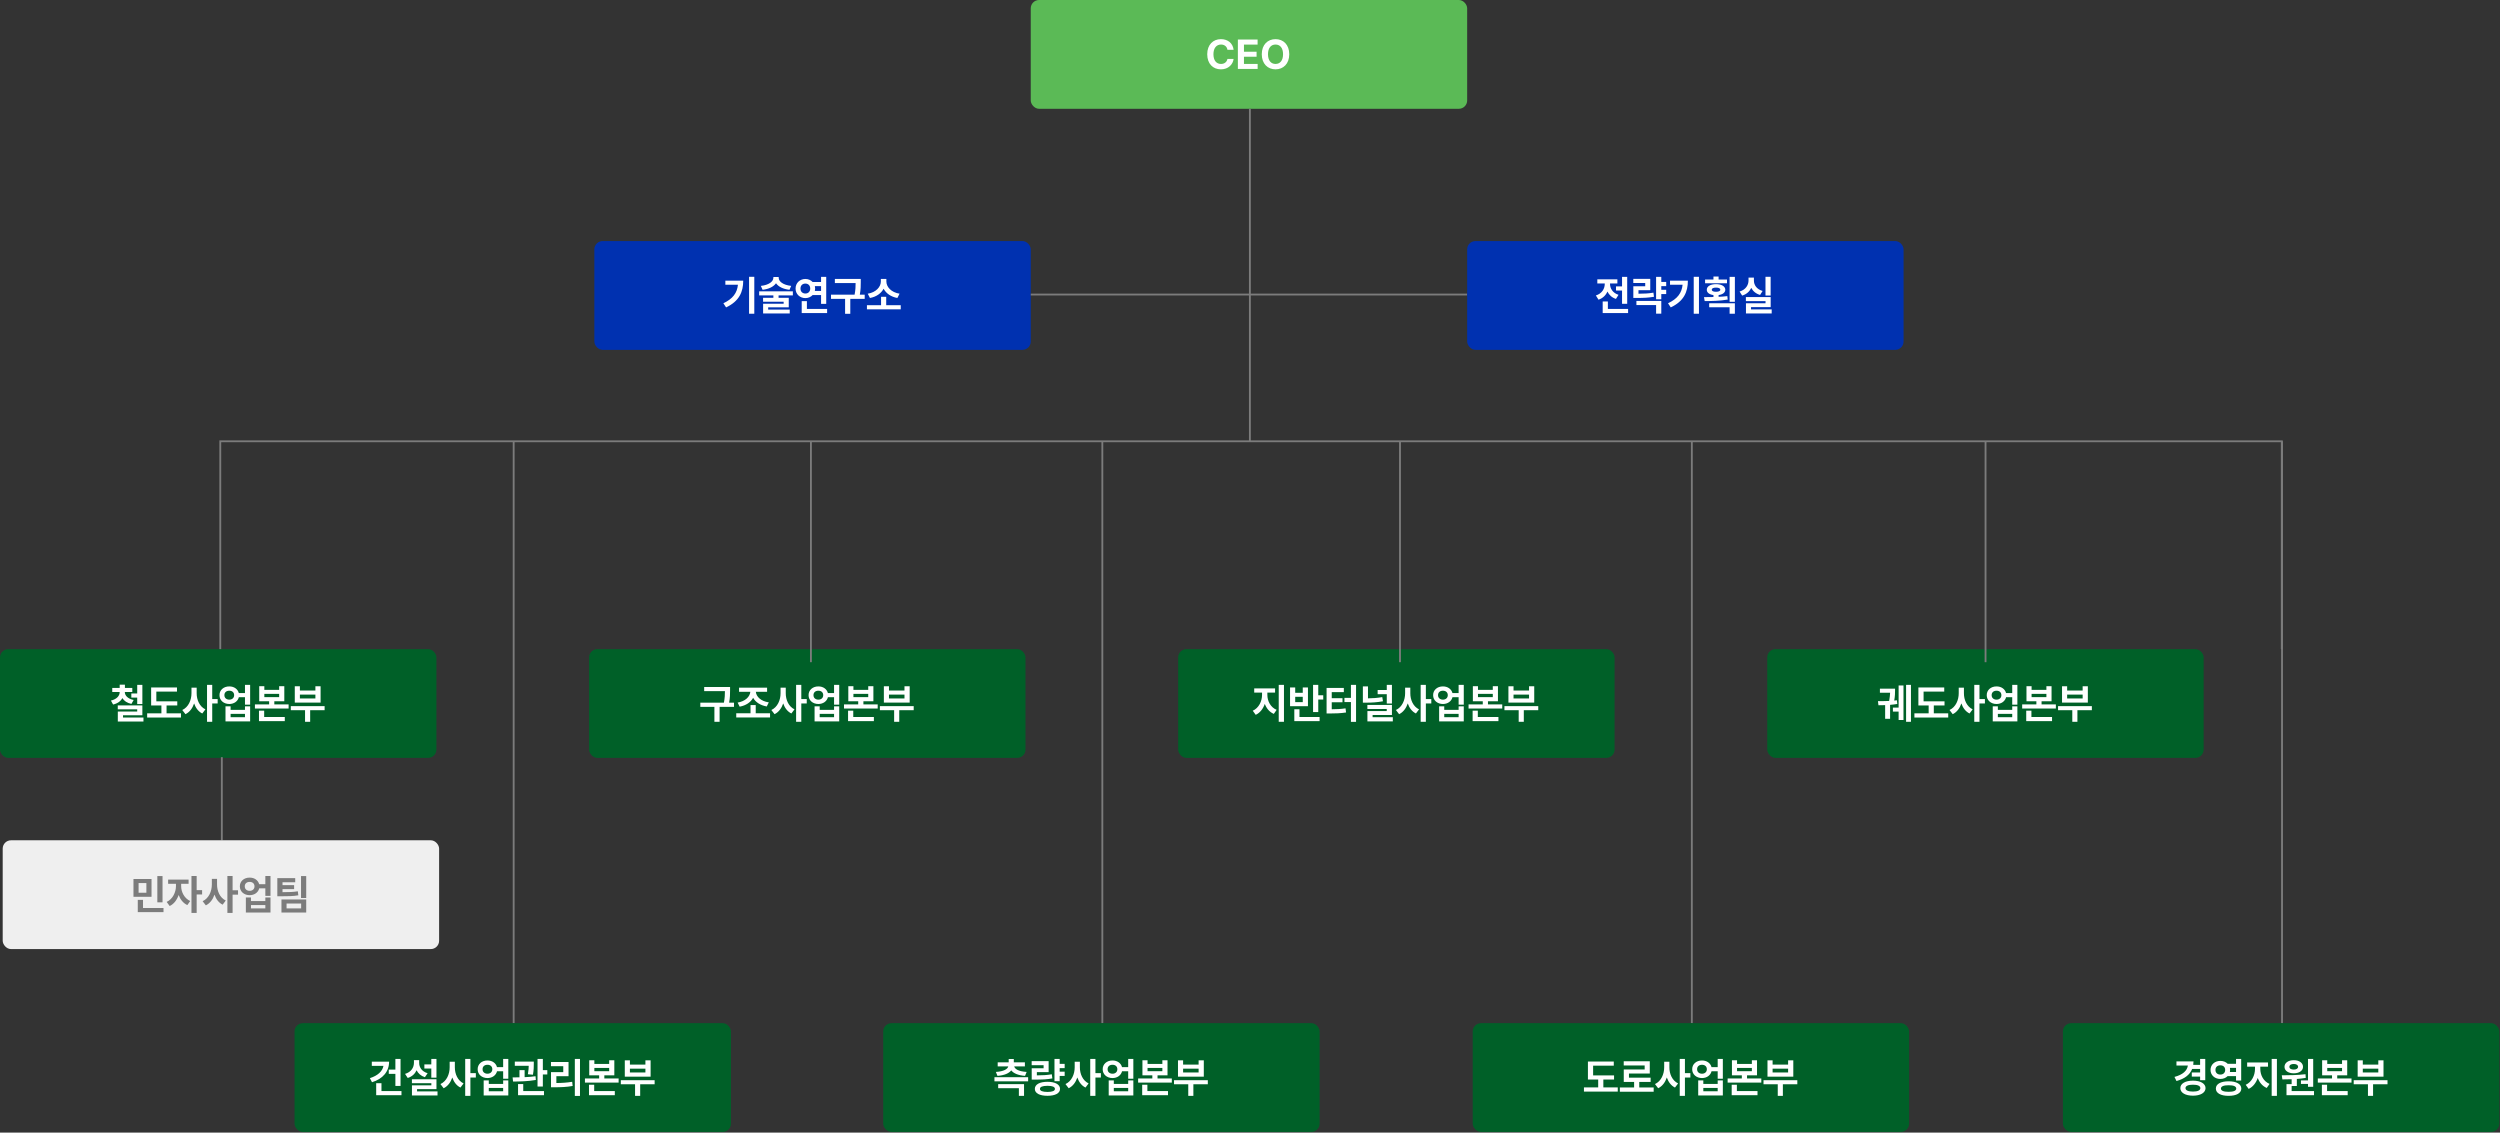 <svg width="1203" height="545" viewBox="0 0 1203 545" fill="none" xmlns="http://www.w3.org/2000/svg">
<rect x="0" y="0" width="1203" height="545" fill="#333333" stroke="none"/>
<rect x="286" y="116" width="210" height="52.347" rx="4" fill="#0031B0"/>
<path d="M362.969 133.197V150.97H360.449V133.197H362.969ZM357.637 135.052C357.637 140.443 355.742 144.916 349.395 147.923L348.086 145.931C352.676 143.763 354.697 140.951 355.098 137.005H349.043V135.052H357.637ZM374.707 133.666C374.707 135.404 376.758 137.142 380.723 137.572L379.902 139.447C376.807 139.105 374.551 137.943 373.418 136.302C372.256 137.943 370.01 139.105 366.953 139.447L366.113 137.572C370.098 137.142 372.129 135.404 372.148 133.666V133.294H374.707V133.666ZM381.523 140.189V142.142H374.648V143.314H379.551V147.904H369.648V148.978H380.02V150.853H367.207V146.146H377.09V145.208H367.188V143.314H372.148V142.142H365.312V140.189H381.523ZM397.578 133.216V146.205H395.098V141.986H391.035C390.176 142.894 388.936 143.451 387.559 143.451C384.863 143.451 382.812 141.498 382.832 138.861C382.812 136.185 384.863 134.251 387.559 134.232C388.936 134.242 390.166 134.789 391.035 135.697H395.098V133.216H397.578ZM398.008 148.666V150.658H385.781V144.896H388.281V148.666H398.008ZM387.559 136.458C386.172 136.458 385.176 137.357 385.195 138.861C385.176 140.345 386.172 141.244 387.559 141.244C388.867 141.244 389.883 140.345 389.883 138.861C389.883 137.357 388.867 136.458 387.559 136.458ZM392.109 137.689C392.197 138.06 392.246 138.451 392.246 138.861C392.246 139.251 392.197 139.632 392.109 139.994H395.098V137.689H392.109ZM414.199 134.232V135.833C414.199 137.494 414.199 139.31 413.75 141.791H416.094V143.802H409.16V150.99H406.66V143.802H399.883V141.791H411.23C411.68 139.496 411.719 137.757 411.719 136.224H401.738V134.232H414.199ZM433.438 146.849V148.841H417.168V146.849H423.965V142.826H426.445V146.849H433.438ZM426.523 135.482C426.523 138.021 428.809 140.697 432.871 141.322L431.816 143.392C428.691 142.826 426.367 141.156 425.195 138.939C424.023 141.146 421.719 142.835 418.613 143.392L417.559 141.322C421.582 140.697 423.848 138.001 423.867 135.482V134.212H426.523V135.482Z" fill="white"/>
<line x1="496" y1="141.73" x2="706" y2="141.73" stroke="#7C7C7C" stroke-width="0.886"/>
<rect x="706" y="116" width="210" height="52.347" rx="4" fill="#0031B0"/>
<path d="M783.008 133.216V146.185H780.527V139.818H777.617V137.806H780.527V133.216H783.008ZM783.438 148.666V150.658H771.211V145.052H773.711V148.666H783.438ZM774.746 136.693C774.746 138.744 775.996 140.951 778.828 141.869L777.598 143.841C775.625 143.207 774.277 141.908 773.496 140.287C772.715 142.083 771.299 143.509 769.199 144.212L767.93 142.181C770.859 141.263 772.188 138.939 772.207 136.673V136.4H768.633V134.408H778.281V136.4H774.746V136.693ZM801.777 135.658V137.689H799.414V139.447H801.777V141.498H799.414V143.998H796.914V133.216H799.414V135.658H801.777ZM794.102 134.193V139.642H788.438V141.341C791.377 141.322 793.369 141.224 795.625 140.814L795.898 142.806C793.34 143.255 791.055 143.373 787.461 143.373H785.957V137.748H791.68V136.185H785.938V134.193H794.102ZM799.414 144.818V150.951H796.914V146.81H787.441V144.818H799.414ZM817.539 133.197V150.97H815.02V133.197H817.539ZM812.207 135.052C812.207 140.443 810.312 144.916 803.965 147.923L802.656 145.931C807.246 143.763 809.268 140.951 809.668 137.005H803.613V135.052H812.207ZM831.035 134.505V136.322H820.488V134.505H824.512V133.08H826.992V134.505H831.035ZM825.762 136.732C828.398 136.732 830.195 137.767 830.215 139.427C830.195 140.785 828.945 141.712 826.992 141.986V142.826C828.418 142.767 829.844 142.66 831.191 142.494L831.367 144.154C827.578 144.818 823.418 144.876 820.293 144.876L819.961 142.982C821.338 142.982 822.891 142.972 824.512 142.923V141.986C822.529 141.712 821.289 140.785 821.309 139.427C821.289 137.767 823.066 136.732 825.762 136.732ZM825.762 138.392C824.492 138.392 823.711 138.724 823.711 139.427C823.711 140.072 824.492 140.404 825.762 140.404C826.973 140.404 827.812 140.072 827.812 139.427C827.812 138.724 826.973 138.392 825.762 138.392ZM834.824 133.236V145.228H832.285V133.236H834.824ZM834.824 145.931V150.97H832.285V147.845H822.461V145.931H834.824ZM852.031 133.197V142.201H849.551V133.197H852.031ZM852.051 142.962V147.787H842.598V148.88H852.539V150.853H840.156V145.931H849.57V144.896H840.117V142.962H852.051ZM843.984 134.955C843.965 137.103 845.254 139.173 848.164 140.013L846.953 141.927C844.912 141.332 843.506 140.101 842.715 138.529C841.895 140.248 840.439 141.615 838.32 142.24L837.09 140.287C840.059 139.408 841.387 137.162 841.387 134.955V133.587H843.984V134.955Z" fill="white"/>
<rect x="496" width="210" height="52.347" rx="4" fill="#5BBA56"/>
<path d="M590.645 23.955C590.41 22.392 589.199 21.435 587.559 21.435C585.352 21.435 583.906 23.134 583.906 26.103C583.906 29.15 585.371 30.771 587.539 30.771C589.16 30.771 590.352 29.873 590.645 28.349L593.613 28.369C593.281 30.986 591.094 33.369 587.5 33.369C583.711 33.369 580.918 30.712 580.918 26.103C580.918 21.494 583.77 18.837 587.5 18.837C590.762 18.837 593.223 20.712 593.613 23.955H590.645ZM595.664 33.173V19.033H605.156V21.455H598.594V24.892H604.668V27.314H598.594V30.752H605.176V33.173H595.664ZM620.391 26.103C620.391 30.712 617.52 33.369 613.789 33.369C610.02 33.369 607.168 30.693 607.168 26.103C607.168 21.494 610.02 18.837 613.789 18.837C617.52 18.837 620.391 21.494 620.391 26.103ZM617.402 26.103C617.402 23.076 615.977 21.435 613.789 21.435C611.602 21.435 610.156 23.076 610.156 26.103C610.156 29.13 611.602 30.771 613.789 30.771C615.977 30.771 617.402 29.13 617.402 26.103Z" fill="white"/>
<line x1="601.443" y1="52.347" x2="601.443" y2="212.347" stroke="#7C7C7C" stroke-width="0.886"/>
<rect y="312.347" width="210" height="52.347" rx="4" fill="#006028"/>
<path d="M60.07 333.059C60.07 334.641 61.457 336.262 64.328 336.829L63.234 338.723C61.154 338.284 59.69 337.268 58.879 335.93C58.078 337.405 56.594 338.528 54.426 339.016L53.371 337.122C56.242 336.458 57.59 334.778 57.59 333.059V333H54.016V331.028H57.59V329.465H60.109V331.028H63.664V333H60.07V333.059ZM68.508 329.543V338.782H66.027V335.676H63.195V333.704H66.027V329.543H68.508ZM68.508 339.426V344.192H59.191V345.286H69.035V347.2H56.691V342.375H66.027V341.321H56.672V339.426H68.508ZM85.305 337.493V339.465H80.148V343.254H87.082V345.286H70.812V343.254H77.668V339.465H72.727V330.793H85.168V332.786H75.227V337.493H85.305ZM94.641 333.567C94.621 336.75 95.988 339.973 98.84 341.34L97.336 343.333C95.432 342.395 94.152 340.637 93.41 338.489C92.639 340.793 91.262 342.678 89.25 343.665L87.707 341.653C90.715 340.266 92.141 336.868 92.141 333.567V330.911H94.641V333.567ZM102.121 329.543V336.399H104.738V338.508H102.121V347.317H99.621V329.543H102.121ZM110.344 330.305C112.619 330.286 114.426 331.584 114.914 333.489H117.883V329.543H120.363V339.094H117.883V335.481H114.934C114.465 337.434 112.639 338.762 110.344 338.762C107.609 338.762 105.598 336.985 105.617 334.504C105.598 332.063 107.609 330.286 110.344 330.305ZM110.344 332.375C108.957 332.356 107.961 333.176 107.98 334.504C107.961 335.833 108.957 336.672 110.344 336.672C111.691 336.672 112.668 335.833 112.668 334.504C112.668 333.176 111.691 332.356 110.344 332.375ZM110.969 339.875V341.594H117.883V339.875H120.363V347.122H108.508V339.875H110.969ZM110.969 345.11H117.883V343.508H110.969V345.11ZM127.199 330.188V331.965H134.328V330.188H136.809V337.454H132.004V338.958H138.879V340.95H122.668V338.958H129.504V337.454H124.738V330.188H127.199ZM127.199 335.461H134.328V333.879H127.199V335.461ZM137.043 345.012V347.004H124.621V341.965H127.121V345.012H137.043ZM156.203 339.797V341.75H149.25V347.317H146.789V341.75H139.934V339.797H156.203ZM144.309 330.227V332.278H151.77V330.227H154.27V338.079H141.848V330.227H144.309ZM144.309 336.086H151.77V334.231H144.309V336.086Z" fill="white"/>
<rect x="283.467" y="312.347" width="210" height="52.347" rx="4" fill="#006028"/>
<path d="M351.31 330.579V332.18C351.31 333.84 351.31 335.657 350.861 338.137H353.205V340.149H346.271V347.336H343.771V340.149H336.994V338.137H348.342C348.791 335.842 348.83 334.104 348.83 332.571H338.849V330.579H351.31ZM370.549 343.235V345.247H354.279V343.235H361.154V339.27H363.654V343.235H370.549ZM369.123 330.891V332.903H363.713C363.918 335.247 366.125 337.424 369.943 337.981L368.967 339.954C365.851 339.407 363.547 337.883 362.404 335.774C361.271 337.922 358.986 339.485 355.92 340.051L354.943 338.079C358.635 337.483 360.851 335.256 361.057 332.903H355.627V330.891H369.123ZM378.107 333.567C378.088 336.75 379.455 339.973 382.307 341.34L380.803 343.333C378.898 342.395 377.619 340.637 376.877 338.489C376.105 340.793 374.728 342.678 372.717 343.665L371.174 341.653C374.182 340.266 375.607 336.868 375.607 333.567V330.911H378.107V333.567ZM385.588 329.543V336.399H388.205V338.508H385.588V347.317H383.088V329.543H385.588ZM393.81 330.305C396.086 330.286 397.892 331.584 398.381 333.489H401.349V329.543H403.83V339.094H401.349V335.481H398.4C397.932 337.434 396.105 338.762 393.81 338.762C391.076 338.762 389.064 336.985 389.084 334.504C389.064 332.063 391.076 330.286 393.81 330.305ZM393.81 332.375C392.424 332.356 391.428 333.176 391.447 334.504C391.428 335.833 392.424 336.672 393.81 336.672C395.158 336.672 396.135 335.833 396.135 334.504C396.135 333.176 395.158 332.356 393.81 332.375ZM394.435 339.875V341.594H401.349V339.875H403.83V347.122H391.974V339.875H394.435ZM394.435 345.11H401.349V343.508H394.435V345.11ZM410.666 330.188V331.965H417.795V330.188H420.275V337.454H415.471V338.958H422.346V340.95H406.135V338.958H412.971V337.454H408.205V330.188H410.666ZM410.666 335.461H417.795V333.879H410.666V335.461ZM420.51 345.012V347.004H408.088V341.965H410.588V345.012H420.51ZM439.67 339.797V341.75H432.717V347.317H430.256V341.75H423.4V339.797H439.67ZM427.775 330.227V332.278H435.236V330.227H437.736V338.079H425.314V330.227H427.775ZM427.775 336.086H435.236V334.231H427.775V336.086Z" fill="white"/>
<rect x="566.933" y="312.347" width="210" height="52.347" rx="4" fill="#006028"/>
<path d="M609.855 334.387C609.855 337.258 611.32 340.325 614.308 341.575L612.961 343.528C610.861 342.639 609.416 340.872 608.625 338.704C607.814 341.057 606.34 343.01 604.25 343.977L602.824 342.004C605.773 340.696 607.297 337.395 607.297 334.387V333.293H603.527V331.262H613.566V333.293H609.855V334.387ZM617.844 329.543V347.317H615.324V329.543H617.844ZM634.347 329.563V334.563H636.75V336.614H634.347V342.649H631.847V329.563H634.347ZM634.992 345.012V347.004H622.824V341.301H625.304V345.012H634.992ZM623.254 330.813V333.391H626.886V330.813H629.386V339.817H620.773V330.813H623.254ZM623.254 337.864H626.886V335.305H623.254V337.864ZM652.531 329.543V347.356H650.07V337.825H646.945V335.813H650.07V329.543H652.531ZM646.652 331.028V333.04H640.832V335.989H646.008V337.942H640.832V341.301C643.293 341.282 645.265 341.194 647.472 340.852L647.726 342.844C645.129 343.235 642.804 343.333 639.758 343.333H638.351V331.028H646.652ZM658.273 330.286V336.047C660.49 336.028 662.756 335.862 665.148 335.442L665.48 337.454C662.57 337.981 659.914 338.137 657.277 338.118H655.812V330.286H658.273ZM669.797 329.543V338.547H667.316V334.036H662.922V332.043H667.316V329.543H669.797ZM669.797 339.211V344.055H660.5V345.129H670.226V347.122H658V342.161H667.297V341.165H657.98V339.211H669.797ZM678.644 333.567C678.625 336.75 679.992 339.973 682.844 341.34L681.34 343.333C679.435 342.395 678.156 340.637 677.414 338.489C676.642 340.793 675.265 342.678 673.254 343.665L671.711 341.653C674.719 340.266 676.144 336.868 676.144 333.567V330.911H678.644V333.567ZM686.125 329.543V336.399H688.742V338.508H686.125V347.317H683.625V329.543H686.125ZM694.347 330.305C696.623 330.286 698.429 331.584 698.918 333.489H701.886V329.543H704.367V339.094H701.886V335.481H698.937C698.469 337.434 696.642 338.762 694.347 338.762C691.613 338.762 689.601 336.985 689.621 334.504C689.601 332.063 691.613 330.286 694.347 330.305ZM694.347 332.375C692.961 332.356 691.965 333.176 691.984 334.504C691.965 335.833 692.961 336.672 694.347 336.672C695.695 336.672 696.672 335.833 696.672 334.504C696.672 333.176 695.695 332.356 694.347 332.375ZM694.972 339.875V341.594H701.886V339.875H704.367V347.122H692.511V339.875H694.972ZM694.972 345.11H701.886V343.508H694.972V345.11ZM711.203 330.188V331.965H718.332V330.188H720.812V337.454H716.008V338.958H722.883V340.95H706.672V338.958H713.508V337.454H708.742V330.188H711.203ZM711.203 335.461H718.332V333.879H711.203V335.461ZM721.047 345.012V347.004H708.625V341.965H711.125V345.012H721.047ZM740.207 339.797V341.75H733.254V347.317H730.793V341.75H723.937V339.797H740.207ZM728.312 330.227V332.278H735.773V330.227H738.273V338.079H725.851V330.227H728.312ZM728.312 336.086H735.773V334.231H728.312V336.086Z" fill="white"/>
<rect x="850.4" y="312.347" width="210" height="52.347" rx="4" fill="#006028"/>
<path d="M919.552 329.543V347.317H917.209V329.543H919.552ZM915.959 329.836V346.477H913.615V342.434H910.861V340.5H913.615V329.836H915.959ZM911.896 331.379V332.239C911.896 333.313 911.896 334.944 911.505 337.122C911.945 337.073 912.384 337.024 912.795 336.965L912.97 338.743C911.906 338.938 910.714 339.075 909.513 339.172V345.891H907.13V339.309C905.949 339.358 904.836 339.368 903.908 339.368L903.673 337.395C905.138 337.395 907.111 337.385 909.064 337.297C909.377 335.647 909.474 334.358 909.513 333.352H904.611V331.379H911.896ZM935.705 337.493V339.465H930.548V343.254H937.482V345.286H921.213V343.254H928.068V339.465H923.127V330.793H935.568V332.786H925.627V337.493H935.705ZM945.041 333.567C945.021 336.75 946.388 339.973 949.24 341.34L947.736 343.333C945.832 342.395 944.552 340.637 943.81 338.489C943.039 340.793 941.662 342.678 939.65 343.665L938.107 341.653C941.115 340.266 942.541 336.868 942.541 333.567V330.911H945.041V333.567ZM952.521 329.543V336.399H955.138V338.508H952.521V347.317H950.021V329.543H952.521ZM960.744 330.305C963.019 330.286 964.826 331.584 965.314 333.489H968.283V329.543H970.763V339.094H968.283V335.481H965.334C964.865 337.434 963.039 338.762 960.744 338.762C958.009 338.762 955.998 336.985 956.017 334.504C955.998 332.063 958.009 330.286 960.744 330.305ZM960.744 332.375C959.357 332.356 958.361 333.176 958.38 334.504C958.361 335.833 959.357 336.672 960.744 336.672C962.091 336.672 963.068 335.833 963.068 334.504C963.068 333.176 962.091 332.356 960.744 332.375ZM961.369 339.875V341.594H968.283V339.875H970.763V347.122H958.908V339.875H961.369ZM961.369 345.11H968.283V343.508H961.369V345.11ZM977.599 330.188V331.965H984.728V330.188H987.209V337.454H982.404V338.958H989.279V340.95H973.068V338.958H979.904V337.454H975.138V330.188H977.599ZM977.599 335.461H984.728V333.879H977.599V335.461ZM987.443 345.012V347.004H975.021V341.965H977.521V345.012H987.443ZM1006.6 339.797V341.75H999.65V347.317H997.189V341.75H990.334V339.797H1006.6ZM994.709 330.227V332.278H1002.17V330.227H1004.67V338.079H992.248V330.227H994.709ZM994.709 336.086H1002.17V334.231H994.709V336.086Z" fill="white"/>
<line x1="390.21" y1="212.347" x2="390.21" y2="318.647" stroke="#7C7C7C" stroke-width="0.886"/>
<line x1="673.676" y1="212.347" x2="673.676" y2="318.647" stroke="#7C7C7C" stroke-width="0.886"/>
<line x1="955.443" y1="212.347" x2="955.443" y2="318.647" stroke="#7C7C7C" stroke-width="0.886"/>
<path d="M1098 312.347V212.347H106V312.347" stroke="#7C7C7C" stroke-width="0.886"/>
<line x1="247.176" y1="212.347" x2="247.176" y2="492.347" stroke="#7C7C7C" stroke-width="0.886"/>
<rect x="141.733" y="492.347" width="210" height="52.347" rx="4" fill="#006028"/>
<path d="M192.741 509.563V522.551H190.261V516.75H187.077V514.7H190.261V509.563H192.741ZM187.233 510.872C187.233 515.637 184.206 519.153 179.011 520.774L177.995 518.801C181.677 517.649 184.05 515.53 184.519 512.903H178.913V510.872H187.233ZM193.19 525.012V527.004H181.022V521.243H183.562V525.012H193.19ZM210.026 509.543V518.586H207.546V514.172H204.206V512.2H207.546V509.543H210.026ZM210.026 519.329V524.075H200.69V525.168H210.534V527.122H198.229V522.258H207.565V521.243H198.21V519.329H210.026ZM201.706 511.418C201.687 513.547 202.937 515.598 205.769 516.438L204.46 518.352C202.556 517.737 201.228 516.545 200.456 515.012C199.685 516.721 198.278 518.069 196.198 518.723L194.909 516.75C197.858 515.891 199.167 513.723 199.187 511.418V510.129H201.706V511.418ZM218.874 513.567C218.854 516.75 220.222 519.973 223.073 521.34L221.569 523.333C219.665 522.395 218.386 520.637 217.644 518.489C216.872 520.793 215.495 522.678 213.483 523.665L211.94 521.653C214.948 520.266 216.374 516.868 216.374 513.567V510.911H218.874V513.567ZM226.354 509.543V516.399H228.972V518.508H226.354V527.317H223.854V509.543H226.354ZM234.577 510.305C236.853 510.286 238.659 511.584 239.147 513.489H242.116V509.543H244.597V519.094H242.116V515.481H239.167C238.698 517.434 236.872 518.762 234.577 518.762C231.843 518.762 229.831 516.985 229.851 514.504C229.831 512.063 231.843 510.286 234.577 510.305ZM234.577 512.375C233.19 512.356 232.194 513.176 232.214 514.504C232.194 515.833 233.19 516.672 234.577 516.672C235.925 516.672 236.901 515.833 236.901 514.504C236.901 513.176 235.925 512.356 234.577 512.375ZM235.202 519.875V521.594H242.116V519.875H244.597V527.122H232.741V519.875H235.202ZM235.202 525.11H242.116V523.508H235.202V525.11ZM256.862 510.833V511.946C256.862 513.176 256.862 514.954 256.452 517.161L254.011 516.926C254.323 515.217 254.401 513.928 254.421 512.864H247.722V510.833H256.862ZM252.448 514.934V518.333C254.216 518.264 256.032 518.127 257.702 517.883L257.839 519.68C254.147 520.364 249.968 520.422 246.882 520.442L246.667 518.45C247.663 518.45 248.786 518.45 249.968 518.411V514.934H252.448ZM261.218 509.543V514.954H263.366V517.043H261.218V522.844H258.659V509.543H261.218ZM261.765 525.012V527.004H249.284V521.653H251.784V525.012H261.765ZM279.089 509.543V527.356H276.608V509.543H279.089ZM273.581 511.028V517.883H267.722V521.145C270.427 521.135 272.731 520.979 275.339 520.559L275.554 522.571C272.624 523.079 269.987 523.196 266.745 523.196H265.144V515.911H271.042V513.04H265.124V511.028H273.581ZM286.003 510.188V511.965H293.132V510.188H295.612V517.454H290.808V518.958H297.683V520.95H281.472V518.958H288.308V517.454H283.542V510.188H286.003ZM286.003 515.461H293.132V513.879H286.003V515.461ZM295.847 525.012V527.004H283.425V521.965H285.925V525.012H295.847ZM315.007 519.797V521.75H308.054V527.317H305.593V521.75H298.737V519.797H315.007ZM303.112 510.227V512.278H310.573V510.227H313.073V518.079H300.651V510.227H303.112ZM303.112 516.086H310.573V514.231H303.112V516.086Z" fill="white"/>
<line x1="106.743" y1="364.347" x2="106.743" y2="404.347" stroke="#7C7C7C" stroke-width="0.886"/>
<rect x="1.3" y="404.347" width="210" height="52.347" rx="4" fill="#EFEFEF"/>
<path d="M72.917 422.969V431.543H64.226V422.969H72.917ZM66.687 424.942V429.571H70.437V424.942H66.687ZM78.21 421.563V434.2H75.71V421.563H78.21ZM78.679 436.915V438.926H66.296V433.028H68.816V436.915H78.679ZM87.175 426.387C87.156 429.102 88.601 432.227 91.531 433.575L90.144 435.528C88.161 434.62 86.745 432.803 85.964 430.665C85.163 433.018 83.708 435.01 81.648 435.977L80.202 434.004C83.171 432.618 84.656 429.317 84.675 426.387V425.293H80.906V423.262H90.749V425.293H87.175V426.387ZM94.636 421.543V428.321H97.253V430.411H94.636V439.317H92.136V421.543H94.636ZM104.441 425.567C104.421 428.75 105.788 431.973 108.64 433.34L107.136 435.333C105.232 434.395 103.952 432.637 103.21 430.489C102.439 432.793 101.062 434.678 99.05 435.665L97.507 433.653C100.515 432.266 101.941 428.868 101.941 425.567V422.911H104.441V425.567ZM111.921 421.543V428.399H114.538V430.508H111.921V439.317H109.421V421.543H111.921ZM120.144 422.305C122.419 422.286 124.226 423.584 124.714 425.489H127.683V421.543H130.163V431.094H127.683V427.481H124.734C124.265 429.434 122.439 430.762 120.144 430.762C117.409 430.762 115.398 428.985 115.417 426.504C115.398 424.063 117.409 422.286 120.144 422.305ZM120.144 424.375C118.757 424.356 117.761 425.176 117.78 426.504C117.761 427.833 118.757 428.672 120.144 428.672C121.491 428.672 122.468 427.833 122.468 426.504C122.468 425.176 121.491 424.356 120.144 424.375ZM120.769 431.875V433.594H127.683V431.875H130.163V439.122H118.308V431.875H120.769ZM120.769 437.11H127.683V435.508H120.769V437.11ZM142.058 422.559V424.551H135.945V425.938H141.53V427.852H135.945V429.317C139.07 429.307 141.052 429.258 143.308 428.887L143.562 430.821C141.023 431.25 138.777 431.29 134.968 431.29H133.445V422.559H142.058ZM147.351 421.563V432.11H144.851V421.563H147.351ZM147.351 432.833V439.122H135.437V432.833H147.351ZM137.898 434.766V437.129H144.909V434.766H137.898Z" fill="#7C7C7C"/>
<line x1="530.443" y1="212.347" x2="530.443" y2="492.347" stroke="#7C7C7C" stroke-width="0.886"/>
<rect x="425" y="492.347" width="210" height="52.347" rx="4" fill="#006028"/>
<path d="M494.738 518.352V520.344H478.527V518.352H494.738ZM492.766 521.692V527.317H490.285V523.645H480.324V521.692H492.766ZM487.844 509.602V511.204H493.176V513.137H488.039C488.322 514.417 490.129 515.579 494.016 515.813L493.254 517.708C489.992 517.473 487.727 516.516 486.613 515.071C485.49 516.516 483.225 517.473 479.973 517.708L479.211 515.813C483.078 515.579 484.885 514.417 485.188 513.137H480.09V511.204H485.383V509.602H487.844ZM512.316 511.926V513.997H509.914V515.696H512.316V517.747H509.914V520.286H507.414V509.563H509.914V511.926H512.316ZM504.602 510.618V515.911H498.938V517.473C501.877 517.454 503.869 517.336 506.125 516.946L506.398 518.938C503.84 519.407 501.555 519.504 497.961 519.504H496.457V514.036H502.18V512.571H496.438V510.618H504.602ZM504.055 520.559C507.746 520.559 510.09 521.848 510.09 523.977C510.09 526.086 507.746 527.297 504.055 527.297C500.285 527.297 497.961 526.086 497.961 523.977C497.961 521.848 500.285 520.559 504.055 520.559ZM504.055 522.493C501.691 522.493 500.402 522.981 500.422 523.977C500.402 524.934 501.691 525.442 504.055 525.442C506.398 525.442 507.629 524.934 507.629 523.977C507.629 522.981 506.398 522.493 504.055 522.493ZM519.641 513.567C519.621 516.75 520.988 519.973 523.84 521.34L522.336 523.333C520.432 522.395 519.152 520.637 518.41 518.489C517.639 520.793 516.262 522.678 514.25 523.665L512.707 521.653C515.715 520.266 517.141 516.868 517.141 513.567V510.911H519.641V513.567ZM527.121 509.543V516.399H529.738V518.508H527.121V527.317H524.621V509.543H527.121ZM535.344 510.305C537.619 510.286 539.426 511.584 539.914 513.489H542.883V509.543H545.363V519.094H542.883V515.481H539.934C539.465 517.434 537.639 518.762 535.344 518.762C532.609 518.762 530.598 516.985 530.617 514.504C530.598 512.063 532.609 510.286 535.344 510.305ZM535.344 512.375C533.957 512.356 532.961 513.176 532.98 514.504C532.961 515.833 533.957 516.672 535.344 516.672C536.691 516.672 537.668 515.833 537.668 514.504C537.668 513.176 536.691 512.356 535.344 512.375ZM535.969 519.875V521.594H542.883V519.875H545.363V527.122H533.508V519.875H535.969ZM535.969 525.11H542.883V523.508H535.969V525.11ZM552.199 510.188V511.965H559.328V510.188H561.809V517.454H557.004V518.958H563.879V520.95H547.668V518.958H554.504V517.454H549.738V510.188H552.199ZM552.199 515.461H559.328V513.879H552.199V515.461ZM562.043 525.012V527.004H549.621V521.965H552.121V525.012H562.043ZM581.203 519.797V521.75H574.25V527.317H571.789V521.75H564.934V519.797H581.203ZM569.309 510.227V512.278H576.77V510.227H579.27V518.079H566.848V510.227H569.309ZM569.309 516.086H576.77V514.231H569.309V516.086Z" fill="white"/>
<line x1="814.11" y1="212.347" x2="814.11" y2="492.347" stroke="#7C7C7C" stroke-width="0.886"/>
<rect x="708.667" y="492.347" width="210" height="52.347" rx="4" fill="#006028"/>
<path d="M776.686 517.493V519.465H771.53V523.254H778.464V525.286H762.194V523.254H769.05V519.465H764.108V510.793H776.55V512.786H766.608V517.493H776.686ZM795.749 523.293V525.344H779.479V523.293H786.335V520.618H781.354V514.641H791.413V512.688H781.335V510.696H793.874V516.594H783.854V518.586H794.284V520.618H788.815V523.293H795.749ZM803.307 513.567C803.288 516.75 804.655 519.973 807.507 521.34L806.003 523.333C804.098 522.395 802.819 520.637 802.077 518.489C801.305 520.793 799.928 522.678 797.917 523.665L796.374 521.653C799.382 520.266 800.807 516.868 800.807 513.567V510.911H803.307V513.567ZM810.788 509.543V516.399H813.405V518.508H810.788V527.317H808.288V509.543H810.788ZM819.01 510.305C821.286 510.286 823.093 511.584 823.581 513.489H826.55V509.543H829.03V519.094H826.55V515.481H823.6C823.132 517.434 821.305 518.762 819.01 518.762C816.276 518.762 814.264 516.985 814.284 514.504C814.264 512.063 816.276 510.286 819.01 510.305ZM819.01 512.375C817.624 512.356 816.628 513.176 816.647 514.504C816.628 515.833 817.624 516.672 819.01 516.672C820.358 516.672 821.335 515.833 821.335 514.504C821.335 513.176 820.358 512.356 819.01 512.375ZM819.635 519.875V521.594H826.55V519.875H829.03V527.122H817.175V519.875H819.635ZM819.635 525.11H826.55V523.508H819.635V525.11ZM835.866 510.188V511.965H842.995V510.188H845.475V517.454H840.671V518.958H847.546V520.95H831.335V518.958H838.171V517.454H833.405V510.188H835.866ZM835.866 515.461H842.995V513.879H835.866V515.461ZM845.71 525.012V527.004H833.288V521.965H835.788V525.012H845.71ZM864.87 519.797V521.75H857.917V527.317H855.456V521.75H848.6V519.797H864.87ZM852.975 510.227V512.278H860.436V510.227H862.936V518.079H850.514V510.227H852.975ZM852.975 516.086H860.436V514.231H852.975V516.086Z" fill="white"/>
<line x1="1098.11" y1="212.347" x2="1098.11" y2="492.347" stroke="#7C7C7C" stroke-width="0.886"/>
<rect x="992.667" y="492.347" width="210" height="52.347" rx="4" fill="#006028"/>
<path d="M1061.17 509.563V519.797H1058.69V518.059H1054.69V516.067H1058.69V514.368H1054.87C1053.76 517.18 1051.24 519.114 1047.33 520.188L1046.35 518.215C1050.44 517.141 1052.44 515.188 1052.8 512.747H1047.31V510.754H1055.51C1055.51 511.331 1055.47 511.887 1055.39 512.415H1058.69V509.563H1061.17ZM1055.26 520.012C1058.87 520.012 1061.29 521.399 1061.31 523.606C1061.29 525.833 1058.87 527.239 1055.26 527.239C1051.6 527.239 1049.16 525.833 1049.18 523.606C1049.16 521.399 1051.6 520.012 1055.26 520.012ZM1055.26 521.965C1053.01 521.946 1051.66 522.512 1051.66 523.606C1051.66 524.7 1053.01 525.266 1055.26 525.266C1057.46 525.266 1058.81 524.7 1058.81 523.606C1058.81 522.512 1057.46 521.946 1055.26 521.965ZM1068.44 510.5C1069.86 510.5 1071.1 511.018 1071.96 511.887H1075.98V509.543H1078.46V519.954H1075.98V517.825H1071.94C1071.08 518.684 1069.85 519.202 1068.44 519.192C1065.74 519.211 1063.69 517.356 1063.71 514.856C1063.69 512.317 1065.74 510.5 1068.44 510.5ZM1068.44 512.629C1067.05 512.629 1066.06 513.45 1066.08 514.856C1066.06 516.223 1067.05 517.102 1068.44 517.083C1069.79 517.102 1070.76 516.223 1070.76 514.856C1070.76 513.45 1069.79 512.629 1068.44 512.629ZM1072.39 520.325C1076.16 520.325 1078.5 521.614 1078.52 523.821C1078.5 526.028 1076.16 527.317 1072.39 527.317C1068.64 527.317 1066.27 526.028 1066.27 523.821C1066.27 521.614 1068.64 520.325 1072.39 520.325ZM1072.39 522.219C1070.02 522.219 1068.71 522.747 1068.71 523.821C1068.71 524.856 1070.02 525.383 1072.39 525.383C1074.79 525.383 1076.08 524.856 1076.08 523.821C1076.08 522.747 1074.79 522.219 1072.39 522.219ZM1073.03 513.86C1073.09 514.172 1073.13 514.514 1073.13 514.856C1073.13 515.198 1073.09 515.52 1073.03 515.833H1075.98V513.86H1073.03ZM1087.66 514.387C1087.66 517.258 1089.12 520.325 1092.11 521.575L1090.76 523.528C1088.66 522.639 1087.22 520.872 1086.43 518.704C1085.62 521.057 1084.14 523.01 1082.05 523.977L1080.63 522.004C1083.58 520.696 1085.1 517.395 1085.1 514.387V513.293H1081.33V511.262H1091.37V513.293H1087.66V514.387ZM1095.65 509.543V527.317H1093.13V509.543H1095.65ZM1113.11 509.563V522.981H1110.61V521.575H1107.21V519.875H1110.61V509.563H1113.11ZM1113.5 525.012V527.004H1100.26V521.692H1102.74V519.329C1101.15 519.397 1099.63 519.407 1098.28 519.407L1097.99 517.434C1101.25 517.415 1105.65 517.375 1109.4 516.907L1109.53 518.684C1108.13 518.918 1106.67 519.084 1105.24 519.192V522.571H1102.74V525.012H1113.5ZM1103.77 510.168C1106.35 510.149 1108.21 511.458 1108.21 513.352C1108.21 515.247 1106.35 516.477 1103.77 516.477C1101.14 516.477 1099.3 515.247 1099.3 513.352C1099.3 511.458 1101.12 510.149 1103.77 510.168ZM1103.77 511.985C1102.5 511.985 1101.64 512.473 1101.66 513.352C1101.64 514.211 1102.5 514.68 1103.77 514.68C1104.96 514.68 1105.82 514.211 1105.84 513.352C1105.82 512.473 1104.96 511.985 1103.77 511.985ZM1119.87 510.188V511.965H1126.99V510.188H1129.48V517.454H1124.67V518.958H1131.55V520.95H1115.33V518.958H1122.17V517.454H1117.41V510.188H1119.87ZM1119.87 515.461H1126.99V513.879H1119.87V515.461ZM1129.71 525.012V527.004H1117.29V521.965H1119.79V525.012H1129.71ZM1148.87 519.797V521.75H1141.92V527.317H1139.46V521.75H1132.6V519.797H1148.87ZM1136.98 510.227V512.278H1144.44V510.227H1146.94V518.079H1134.51V510.227H1136.98ZM1136.98 516.086H1144.44V514.231H1136.98V516.086Z" fill="white"/>
</svg>
